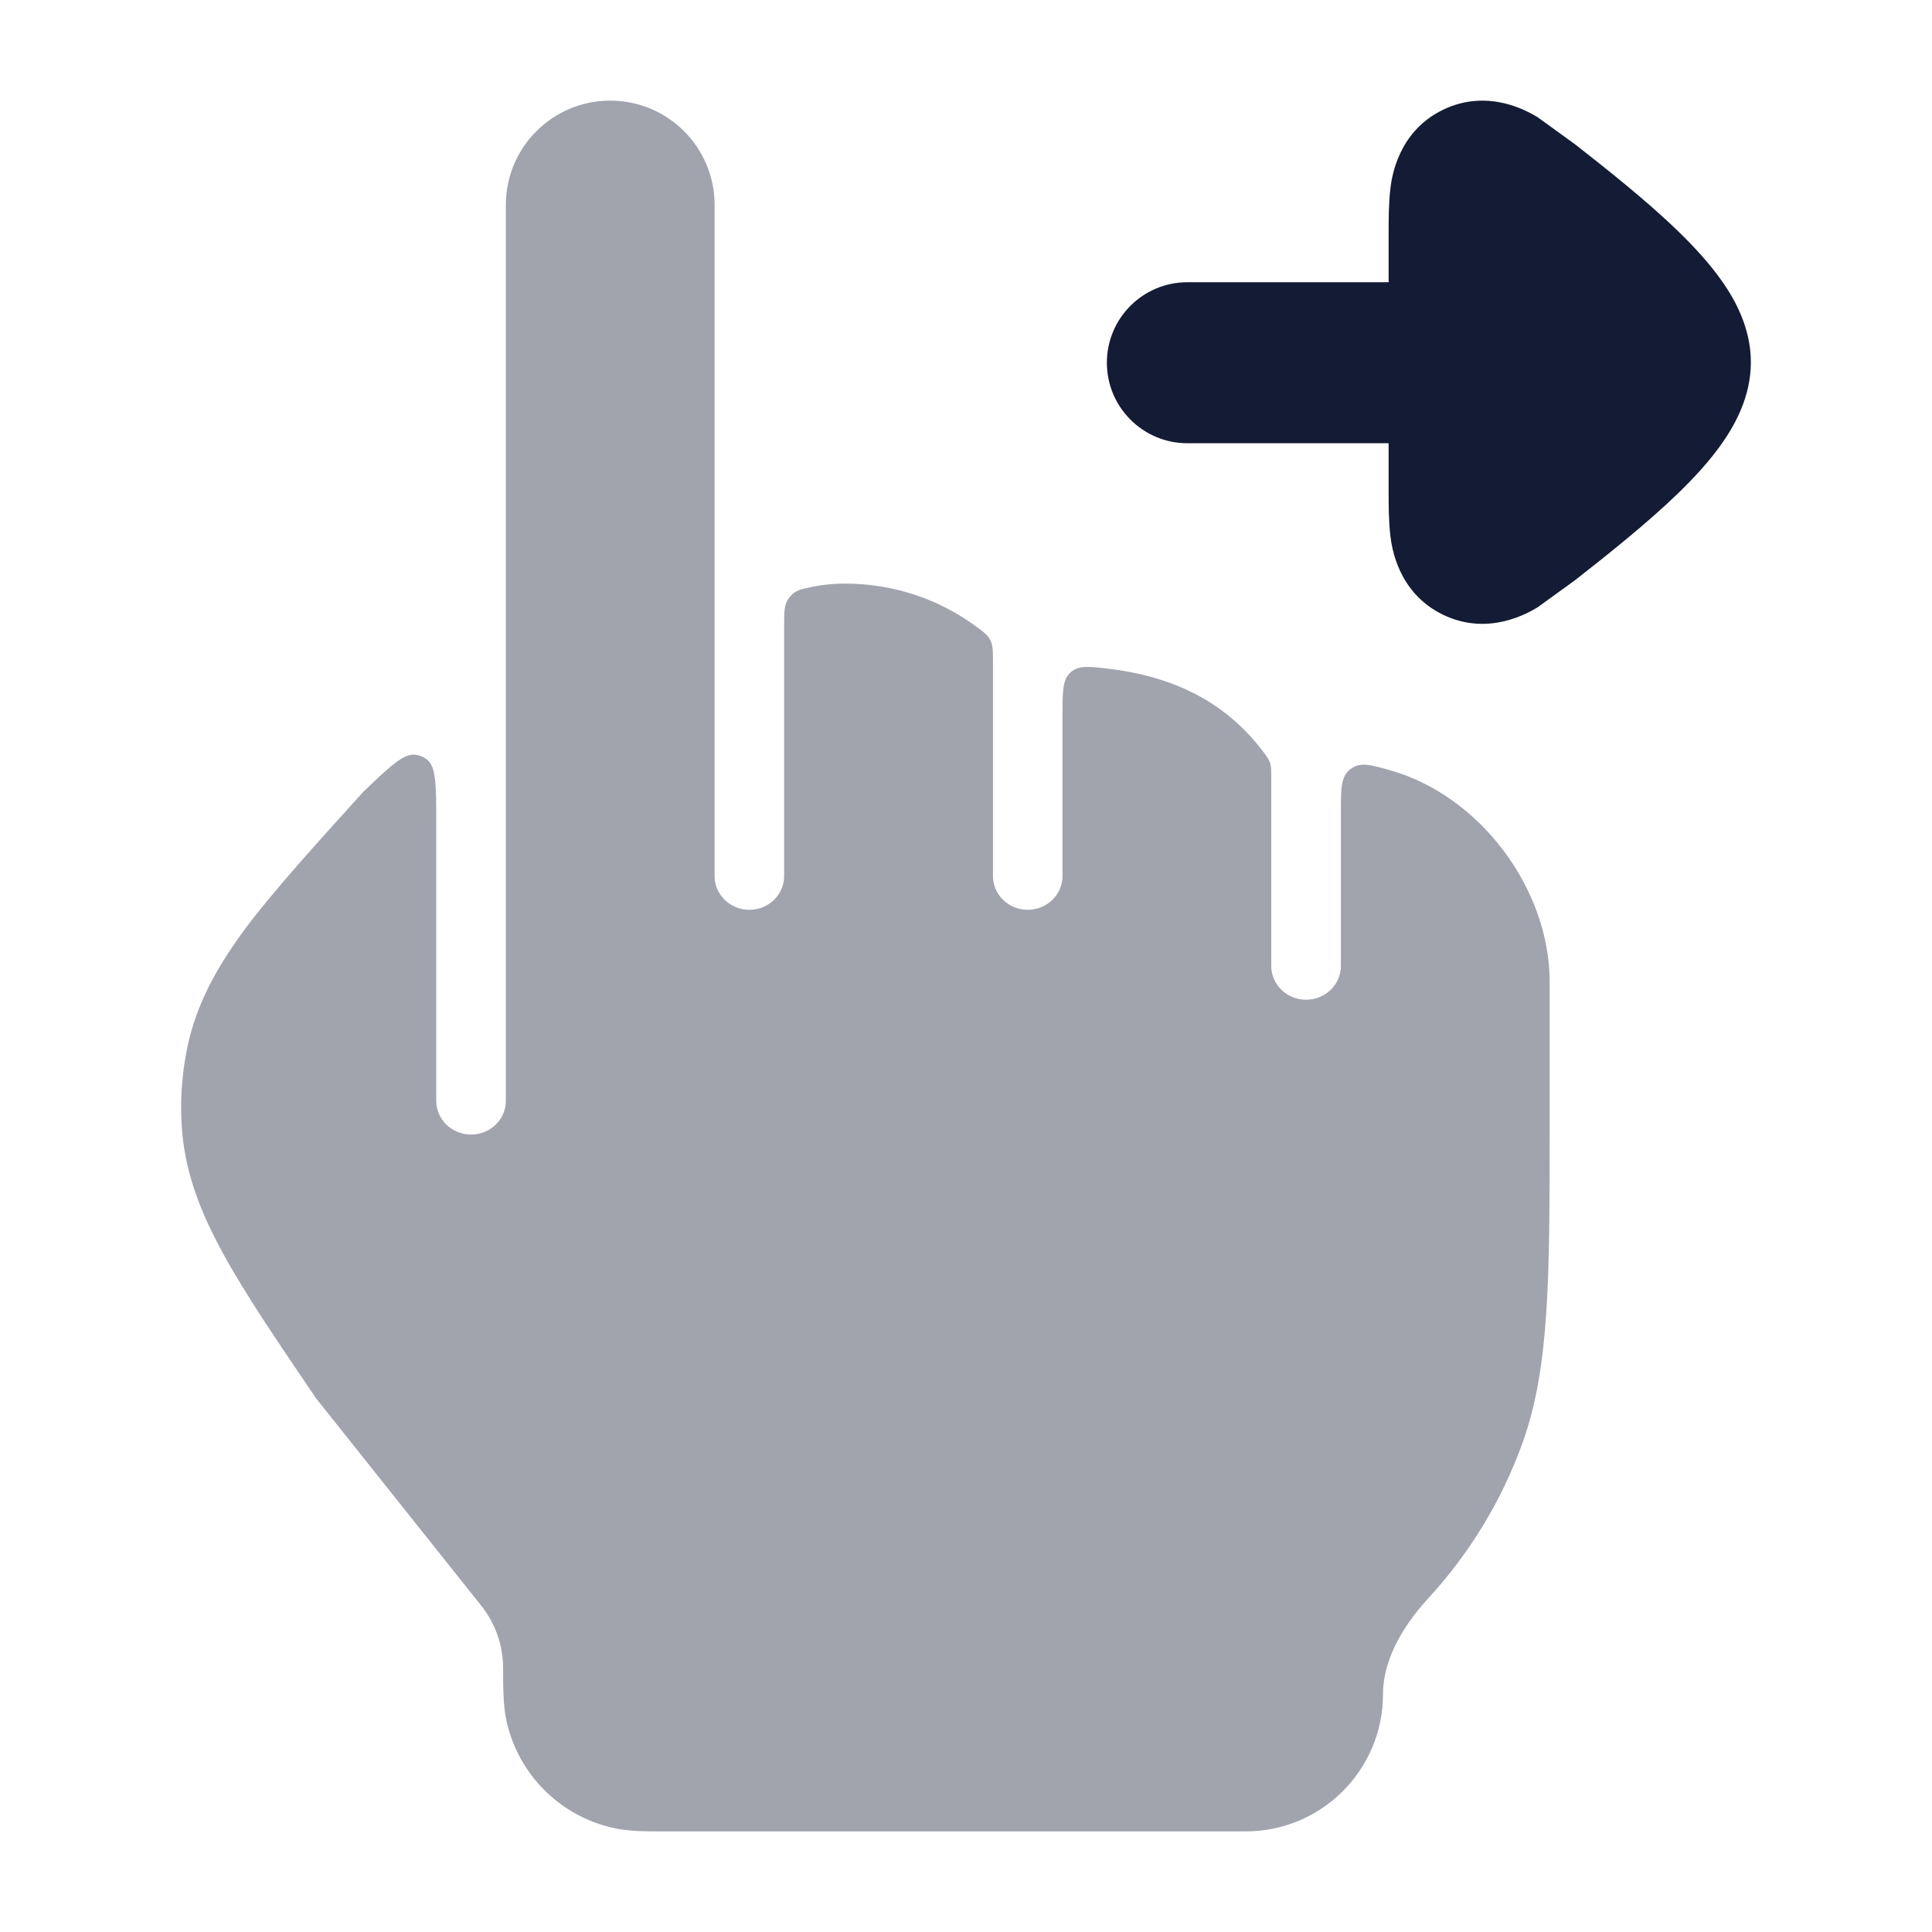 <svg width="24" height="24" viewBox="0 0 24 24" fill="none" xmlns="http://www.w3.org/2000/svg">
<path d="M14.75 5.506C14.198 5.506 13.75 5.058 13.75 4.506C13.75 3.953 14.198 3.506 14.75 3.506L17.25 3.506L17.25 2.911C17.25 2.736 17.25 2.52 17.272 2.344L17.272 2.34C17.288 2.214 17.36 1.638 17.925 1.364C18.492 1.089 18.992 1.391 19.101 1.456L19.569 1.795C19.945 2.09 20.459 2.495 20.85 2.876C21.046 3.066 21.247 3.283 21.406 3.514C21.547 3.719 21.75 4.069 21.75 4.5C21.75 4.931 21.547 5.281 21.406 5.486C21.247 5.717 21.046 5.934 20.85 6.124C20.459 6.504 19.945 6.91 19.569 7.205L19.101 7.544C18.992 7.609 18.492 7.911 17.925 7.636C17.36 7.362 17.288 6.786 17.272 6.659L17.272 6.656C17.25 6.48 17.25 6.264 17.25 6.088L17.25 5.506L14.75 5.506Z" fill="#141B34"/>
<path opacity="0.4" d="M9.309 11.302C9.548 11.302 9.741 11.114 9.741 10.883V7.765C9.741 7.588 9.741 7.499 9.809 7.417C9.877 7.334 9.944 7.32 10.08 7.292C10.249 7.257 10.411 7.248 10.5 7.25C11.109 7.25 11.671 7.448 12.127 7.783C12.222 7.853 12.27 7.888 12.302 7.952C12.335 8.016 12.335 8.084 12.335 8.219V10.883C12.335 11.114 12.528 11.302 12.767 11.302C13.006 11.302 13.199 11.114 13.199 10.883V8.876C13.199 8.586 13.199 8.441 13.301 8.351C13.402 8.262 13.534 8.278 13.798 8.311C14.686 8.423 15.277 8.791 15.688 9.333C15.736 9.397 15.761 9.43 15.777 9.476C15.792 9.523 15.792 9.569 15.792 9.661V12C15.792 12.231 15.986 12.419 16.224 12.419C16.463 12.419 16.657 12.231 16.657 12V10.082C16.657 9.79 16.657 9.645 16.775 9.555C16.893 9.464 17.012 9.497 17.25 9.563C18.385 9.875 19.249 11.043 19.25 12.192L19.25 14.012C19.25 15.858 19.25 16.988 18.914 17.922C18.654 18.645 18.253 19.299 17.744 19.853C17.379 20.251 17.18 20.663 17.18 21.045C17.18 21.987 16.417 22.75 15.475 22.75L8.222 22.75C8.022 22.75 7.813 22.751 7.625 22.709C6.958 22.563 6.437 22.042 6.291 21.375C6.249 21.186 6.25 20.925 6.25 20.725C6.25 20.441 6.154 20.166 5.977 19.945L3.926 17.37C3.439 16.653 3.043 16.07 2.768 15.565C2.481 15.04 2.29 14.54 2.257 13.982C2.237 13.662 2.26 13.341 2.324 13.026C2.435 12.478 2.695 12.01 3.052 11.529C3.385 11.082 3.957 10.45 4.517 9.832C4.852 9.513 5.019 9.354 5.164 9.376C5.215 9.383 5.263 9.404 5.304 9.435C5.419 9.526 5.419 9.756 5.419 10.218V13.675C5.419 13.907 5.613 14.094 5.852 14.094C6.09 14.094 6.284 13.907 6.284 13.675V2.546C6.284 1.83 6.864 1.25 7.58 1.25C8.297 1.25 8.877 1.83 8.877 2.546V10.883C8.877 11.114 9.071 11.302 9.309 11.302Z" fill="#141B34"/>
</svg>
